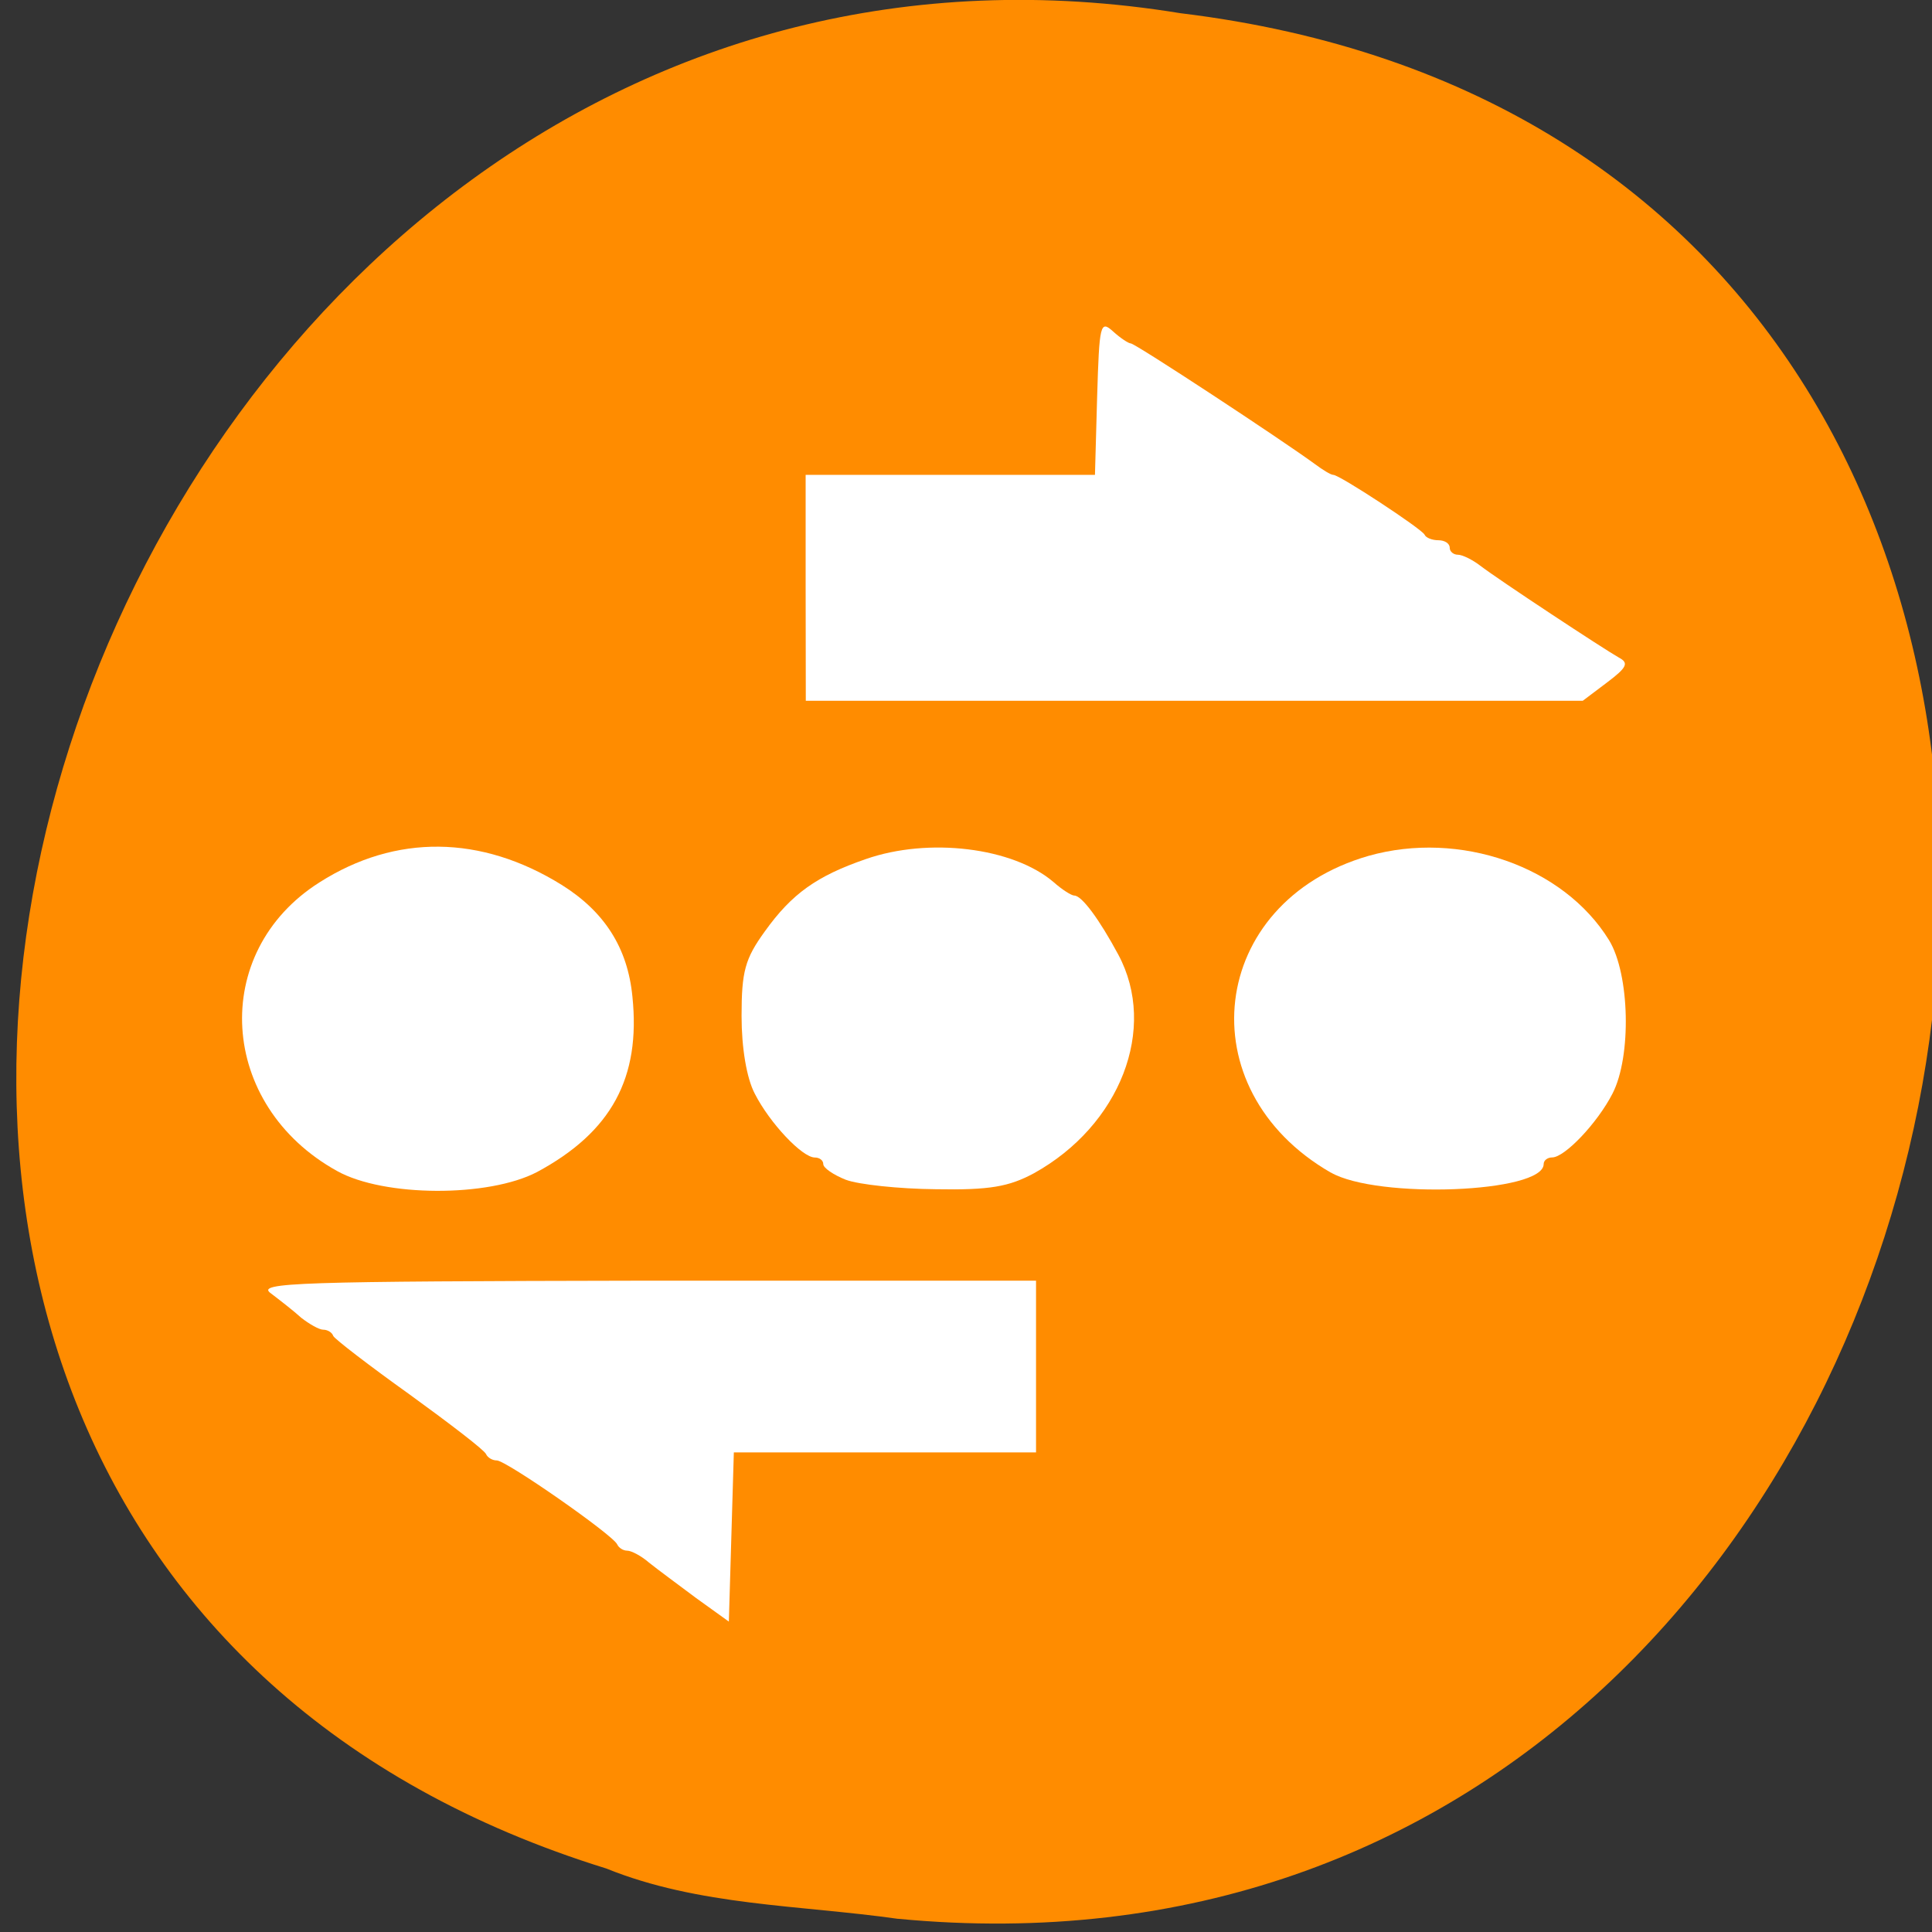<svg xmlns="http://www.w3.org/2000/svg" viewBox="0 0 24 24"><rect x="0" y="0" width="24" height="24" fill="#333333" stroke="none"/><path d="m 11.156 23.836 c 14.492 1.383 18.395 -21.867 3.508 -23.672 c -13.684 -2.234 -20.734 18.836 -7.133 23.047 c 1.148 0.465 2.406 0.453 3.621 0.625" style="fill:#ff8c00"/><g style="fill:#fff;fill-rule:evenodd"><path d="m 8.648 19.852 c -0.219 -0.164 -0.484 -0.359 -0.586 -0.441 c -0.094 -0.082 -0.219 -0.148 -0.27 -0.148 c -0.051 0 -0.105 -0.035 -0.125 -0.078 c -0.051 -0.117 -1.379 -1.043 -1.496 -1.043 c -0.055 0 -0.113 -0.035 -0.133 -0.078 c -0.016 -0.047 -0.445 -0.375 -0.945 -0.738 c -0.508 -0.363 -0.934 -0.691 -0.953 -0.73 c -0.016 -0.047 -0.074 -0.078 -0.125 -0.078 c -0.051 0 -0.172 -0.07 -0.273 -0.148 c -0.094 -0.086 -0.266 -0.219 -0.379 -0.305 c -0.184 -0.133 0.332 -0.148 4.652 -0.156 h 4.855 v 2.133 h -3.754 l -0.062 2.102"/><path d="m 4.188 14.547 c -1.477 -0.816 -1.59 -2.719 -0.219 -3.586 c 0.945 -0.602 2.008 -0.59 3.008 0.031 c 0.531 0.332 0.82 0.781 0.879 1.387 c 0.105 1.012 -0.262 1.684 -1.184 2.18 c -0.602 0.316 -1.902 0.312 -2.484 -0.012"/><path d="m 10.508 14.656 c -0.156 -0.062 -0.281 -0.148 -0.281 -0.195 c 0 -0.047 -0.047 -0.082 -0.105 -0.082 c -0.156 0 -0.559 -0.426 -0.746 -0.793 c -0.102 -0.195 -0.164 -0.57 -0.164 -0.965 c 0 -0.555 0.043 -0.711 0.289 -1.051 c 0.336 -0.469 0.645 -0.688 1.254 -0.898 c 0.781 -0.273 1.828 -0.145 2.332 0.285 c 0.105 0.094 0.223 0.168 0.258 0.168 c 0.094 0 0.312 0.297 0.547 0.734 c 0.492 0.918 0.023 2.121 -1.047 2.715 c -0.312 0.168 -0.551 0.211 -1.219 0.199 c -0.461 -0.004 -0.965 -0.059 -1.117 -0.117"/><path d="m 16.531 14.566 c -1.797 -1.035 -1.523 -3.359 0.469 -3.934 c 1.133 -0.32 2.422 0.129 2.988 1.047 c 0.258 0.422 0.281 1.445 0.043 1.906 c -0.188 0.367 -0.594 0.793 -0.75 0.793 c -0.055 0 -0.105 0.035 -0.105 0.082 c 0 0.359 -2.066 0.438 -2.645 0.105"/><path d="m 10.008 7.297 v -1.398 h 3.594 l 0.027 -0.969 c 0.027 -0.906 0.039 -0.957 0.199 -0.812 c 0.09 0.082 0.191 0.148 0.219 0.148 c 0.055 0 1.867 1.191 2.289 1.5 c 0.094 0.07 0.195 0.133 0.227 0.133 c 0.078 0 1.094 0.668 1.133 0.742 c 0.016 0.039 0.094 0.07 0.172 0.07 c 0.078 0 0.141 0.039 0.141 0.094 c 0 0.047 0.047 0.086 0.102 0.086 c 0.055 0 0.18 0.062 0.273 0.133 c 0.234 0.18 1.539 1.039 1.727 1.145 c 0.125 0.066 0.102 0.121 -0.148 0.309 l -0.301 0.227 h -9.652"/></g></svg>